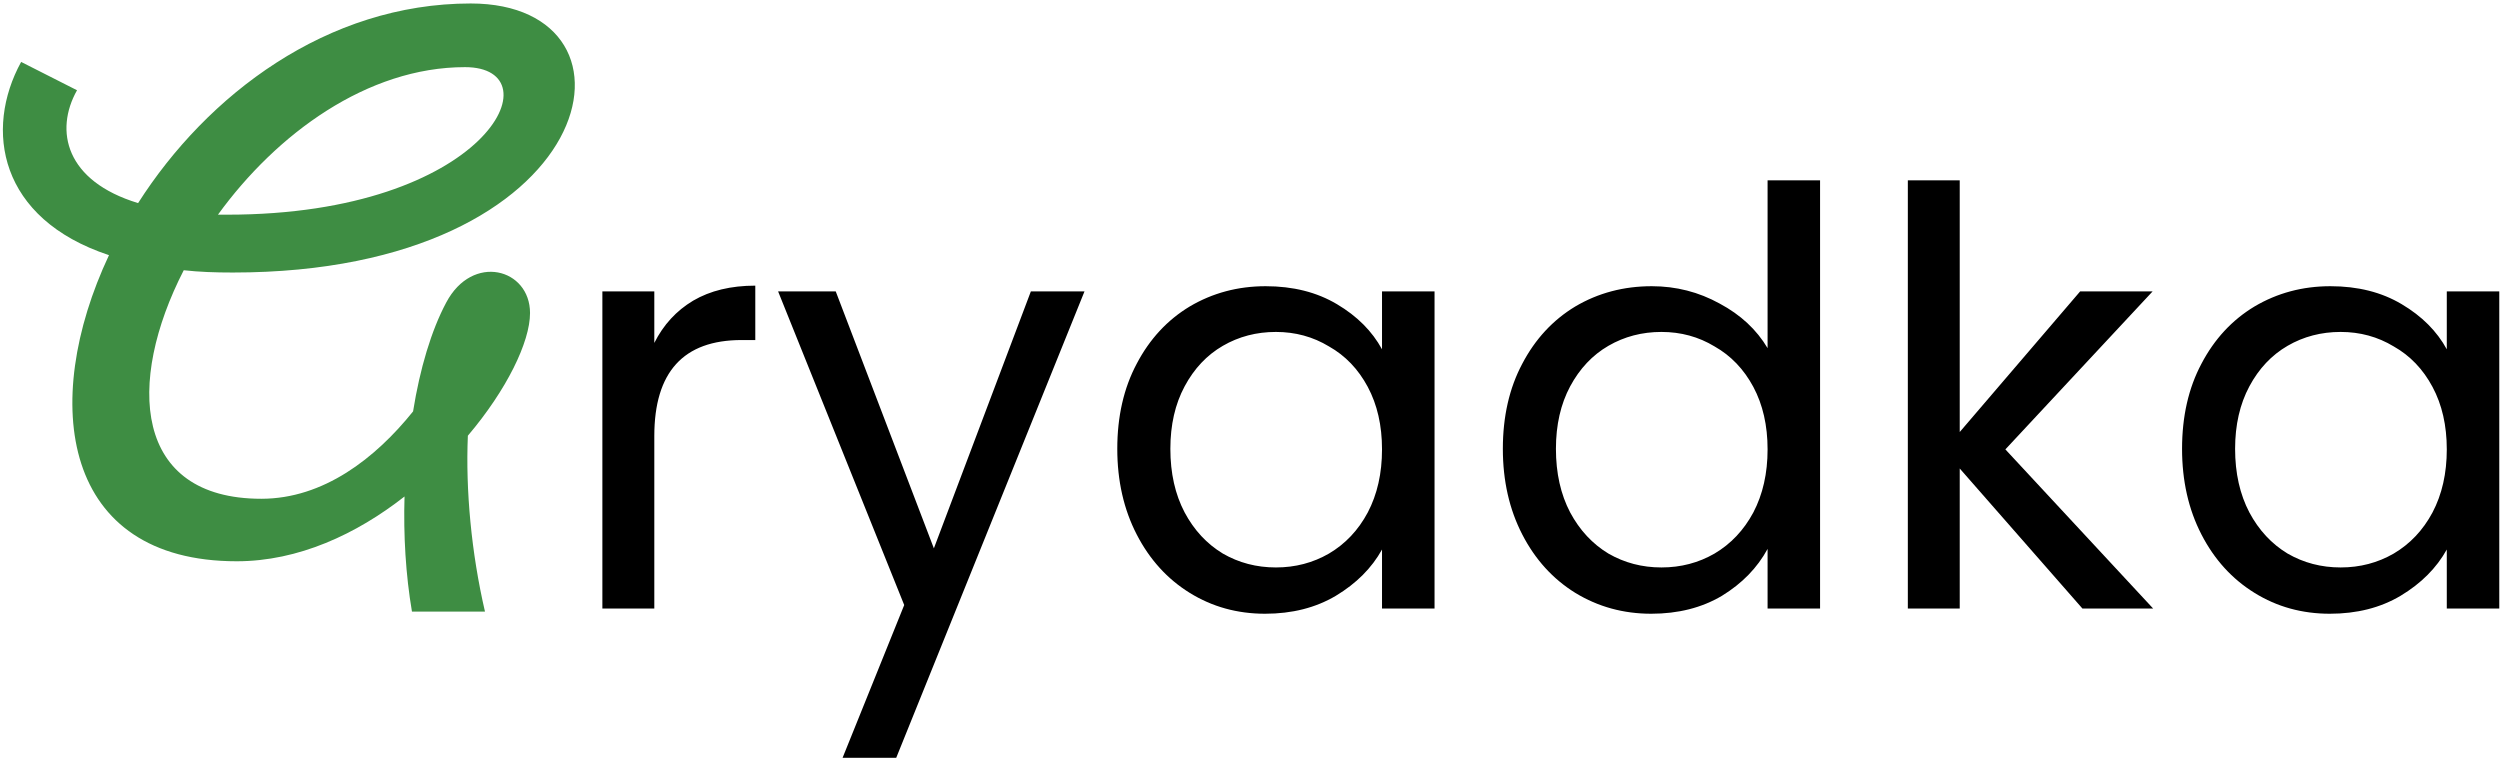 <svg width="557" height="169" viewBox="0 0 557 169" fill="none" xmlns="http://www.w3.org/2000/svg">
<path d="M108.054 136.268H91.786C90.385 128.018 89.874 119.251 90.129 110.617C79.448 118.992 66.485 125.051 52.755 125.051C13.857 125.051 8.772 89.855 24.282 56.849C-0.252 48.734 -3.557 28.875 4.71 13.797L17.162 20.107C12.077 29.134 14.624 40.35 30.768 45.248C46.146 21.144 72.839 0.775 104.872 0.775C146.441 0.775 134.112 60.719 51.865 60.719C47.926 60.719 44.366 60.594 40.938 60.21C28.098 85.217 29.746 111.127 58.219 111.127C72.081 111.127 83.643 102.109 92.033 91.661C93.557 82.124 96.104 73.616 99.409 67.422C105.26 56.34 118.091 59.816 118.091 69.746C118.091 76.19 112.883 86.888 104.238 97.077C103.727 109.196 105.005 123.121 108.054 136.268ZM48.561 47.831C49.195 47.831 49.962 47.831 50.596 47.831C108.565 47.831 124.066 14.959 103.603 14.959C81.863 14.959 61.656 29.777 48.561 47.831Z" fill="#3E8D43"/>
<path d="M145.78 76.404C147.807 72.365 150.689 69.228 154.425 66.993C158.232 64.759 162.85 63.642 168.279 63.642V75.761H165.229C152.257 75.761 145.78 82.893 145.78 97.157V135.58H134.209V64.929H145.78V76.404ZM241.625 64.929L199.678 168.836H187.728L201.458 134.802L173.363 64.929H186.203L208.067 122.173L229.675 64.929H241.625ZM248.931 99.999C248.931 92.778 250.376 86.459 253.258 81.043C256.139 75.546 260.078 71.292 265.075 68.28C270.16 65.277 275.8 63.767 281.986 63.767C288.085 63.767 293.381 65.098 297.875 67.771C302.37 70.434 305.71 73.786 307.913 77.825V64.929H319.616V135.58H307.913V122.432C305.63 126.553 302.193 129.994 297.62 132.746C293.125 135.41 287.873 136.741 281.854 136.741C275.677 136.741 270.081 135.195 265.075 132.094C260.078 129.002 256.139 124.667 253.258 119.081C250.376 113.495 248.931 107.131 248.931 99.999ZM307.913 100.124C307.913 94.798 306.855 90.159 304.74 86.2C302.625 82.249 299.743 79.237 296.095 77.182C292.535 75.028 288.596 73.956 284.278 73.956C279.951 73.956 276.011 74.983 272.451 77.048C268.891 79.112 266.053 82.124 263.938 86.075C261.814 90.025 260.757 94.673 260.757 99.999C260.757 105.415 261.814 110.143 263.938 114.174C266.053 118.134 268.891 121.181 272.451 123.335C276.011 125.391 279.951 126.428 284.278 126.428C288.596 126.428 292.535 125.391 296.095 123.335C299.743 121.181 302.625 118.134 304.74 114.174C306.855 110.143 307.913 105.451 307.913 100.124ZM334.835 99.999C334.835 92.778 336.28 86.459 339.162 81.043C342.043 75.546 345.983 71.292 350.979 68.28C356.064 65.277 361.748 63.767 368.014 63.767C373.442 63.767 378.483 65.063 383.145 67.637C387.807 70.13 391.367 73.437 393.817 77.566V40.181H405.511V135.58H393.817V122.298C391.534 126.508 388.142 129.994 383.647 132.746C379.162 135.41 373.901 136.741 367.891 136.741C361.704 136.741 356.064 135.195 350.979 132.094C345.983 129.002 342.043 124.667 339.162 119.081C336.28 113.495 334.835 107.131 334.835 99.999ZM393.817 100.124C393.817 94.798 392.759 90.159 390.644 86.2C388.521 82.249 385.639 79.237 381.999 77.182C378.439 75.028 374.5 73.956 370.173 73.956C365.855 73.956 361.916 74.983 358.355 77.048C354.795 79.112 351.958 82.124 349.834 86.075C347.719 90.025 346.661 94.673 346.661 99.999C346.661 105.415 347.719 110.143 349.834 114.174C351.958 118.134 354.795 121.181 358.355 123.335C361.916 125.391 365.855 126.428 370.173 126.428C374.5 126.428 378.439 125.391 381.999 123.335C385.639 121.181 388.521 118.134 390.644 114.174C392.759 110.143 393.817 105.451 393.817 100.124ZM463.964 135.58L436.628 104.379V135.58H425.066V40.181H436.628V96.254L463.453 64.929H479.598L446.798 100.124L479.721 135.58H463.964ZM486.163 99.999C486.163 92.778 487.6 86.459 490.481 81.043C493.363 75.546 497.302 71.292 502.308 68.28C507.392 65.277 513.024 63.767 519.21 63.767C525.317 63.767 530.613 65.098 535.099 67.771C539.593 70.434 542.942 73.786 545.145 77.825V64.929H556.839V135.58H545.145V122.432C542.854 126.553 539.426 129.994 534.843 132.746C530.358 135.41 525.106 136.741 519.087 136.741C512.9 136.741 507.304 135.195 502.308 132.094C497.302 129.002 493.363 124.667 490.481 119.081C487.6 113.495 486.163 107.131 486.163 99.999ZM545.145 100.124C545.145 94.798 544.088 90.159 541.964 86.2C539.849 82.249 536.967 79.237 533.319 77.182C529.759 75.028 525.819 73.956 521.501 73.956C517.174 73.956 513.235 74.983 509.675 77.048C506.115 79.112 503.277 82.124 501.162 86.075C499.047 90.025 497.981 94.673 497.981 99.999C497.981 105.415 499.047 110.143 501.162 114.174C503.277 118.134 506.115 121.181 509.675 123.335C513.235 125.391 517.174 126.428 521.501 126.428C525.819 126.428 529.759 125.391 533.319 123.335C536.967 121.181 539.849 118.134 541.964 114.174C544.088 110.143 545.145 105.451 545.145 100.124Z" fill="black"/>
</svg>
